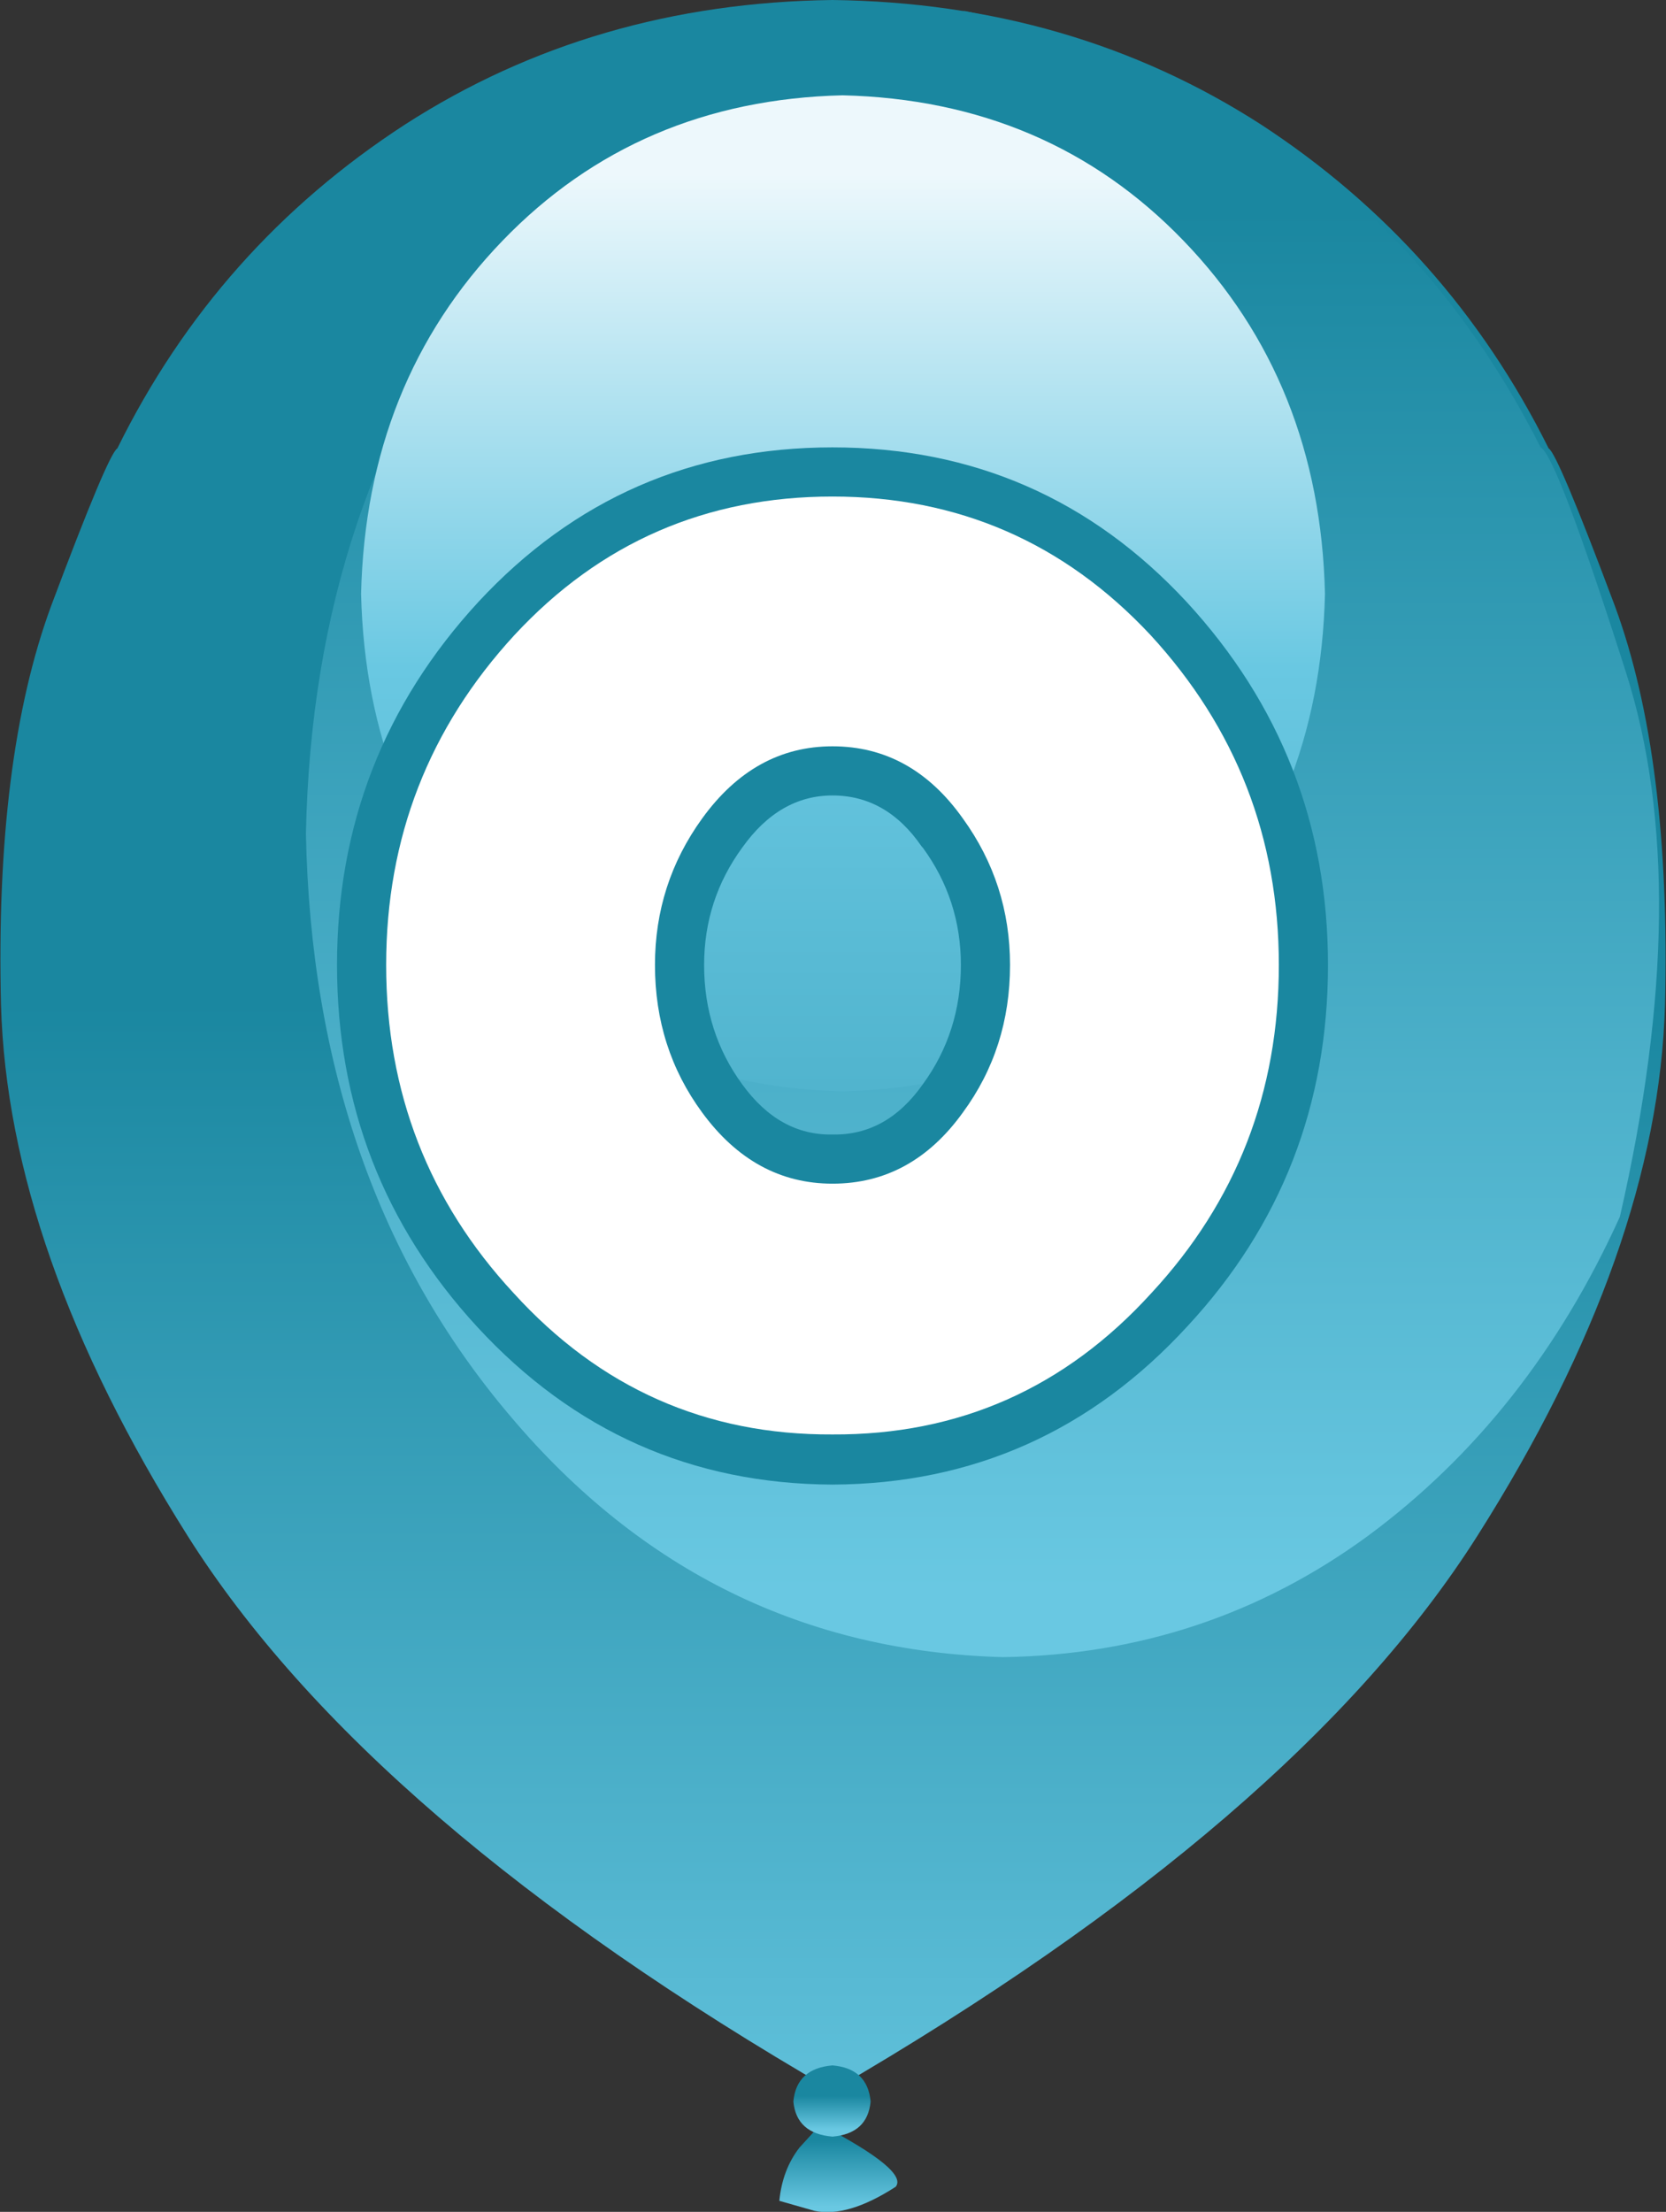 <svg width="83.05px" height="110.25px" viewBox="0 0 83.05 110.25" xmlns="http://www.w3.org/2000/svg" xmlns:xlink="http://www.w3.org/1999/xlink">
  <rect x="0" y="0" width="83.05" height="110.25" fill="#333333" stroke="none"/>
  <defs>
    <linearGradient gradientUnits="userSpaceOnUse" x1="-819.2" x2="819.2" spreadMethod="pad" gradientTransform="matrix(0 -0.002 0.002 0 41.75 108.35)" id="gradient0">
      <stop offset="0" stop-color="#69c8e2"/>
      <stop offset="0.212" stop-color="#58bad4"/>
      <stop offset="1" stop-color="#1a87a0"/>
    </linearGradient>
    <linearGradient gradientUnits="userSpaceOnUse" x1="-819.2" x2="819.2" spreadMethod="pad" gradientTransform="matrix(0 -0.038 0.038 0 41.5 81.1)" id="gradient1">
      <stop offset="0" stop-color="#69c8e2"/>
      <stop offset="0.212" stop-color="#58bad4"/>
      <stop offset="1" stop-color="#1a87a0"/>
    </linearGradient>
    <linearGradient gradientUnits="userSpaceOnUse" x1="-819.2" x2="819.2" spreadMethod="pad" gradientTransform="matrix(0 -0.001 0.001 0 41.5 105.3)" id="gradient2">
      <stop offset="0" stop-color="#69c8e2"/>
      <stop offset="0.212" stop-color="#58bad4"/>
      <stop offset="1" stop-color="#1a87a0"/>
    </linearGradient>
    <linearGradient gradientUnits="userSpaceOnUse" x1="-819.2" x2="819.2" spreadMethod="pad" gradientTransform="matrix(0 -0.042 0.042 0 49 44.9)" id="gradient3">
      <stop offset="0" stop-color="#69c8e2"/>
      <stop offset="1" stop-color="#1a87a0"/>
    </linearGradient>
    <linearGradient gradientUnits="userSpaceOnUse" x1="-819.2" x2="819.2" spreadMethod="pad" gradientTransform="matrix(0 0.033 -0.033 0 42.05 35.7)" id="gradient4">
      <stop offset="0" stop-color="#edf8fc"/>
      <stop offset="0.455" stop-color="#69c8e2"/>
      <stop offset="1" stop-color="#47acc6"/>
    </linearGradient>
  </defs>
  <g>
    <path stroke="none" fill="url(#gradient0)" d="M38.85 109.7 Q39 108.15 39.85 107.05 L40.9 105.9 Q45.3 108.2 44.65 109 42.25 110.55 40.6 110.2 L38.85 109.7"/>
    <path stroke="none" fill="url(#gradient1)" d="M5.85 22.35 Q10.8 12.3 20.2 6.2 29.6 0.15 41.5 0 53.45 0.15 62.85 6.2 72.2 12.3 77.2 22.35 77.65 22.6 80.5 30.2 83.3 37.8 83 50.1 82.65 62.35 73.65 76.55 64.65 90.75 41.5 104.2 18.35 90.8 9.35 76.55 0.4 62.35 0.05 50.1 -0.25 37.8 2.55 30.2 5.4 22.6 5.85 22.35"/>
    <path stroke="none" fill="url(#gradient2)" d="M41.5 106.5 Q39.7 106.35 39.55 104.75 39.7 103.1 41.5 102.95 43.25 103.1 43.4 104.75 43.25 106.35 41.5 106.5"/>
    <path stroke="none" fill="url(#gradient3)" d="M15.25 41.55 Q15.6 24.7 24.8 13.25 34.05 1.8 48.1 0.55 67.9 4.7 76.8 22.3 77.6 22.7 81.05 33.5 84.5 44.3 80.75 60.65 76.25 70.6 68.2 76.55 60.15 82.45 50 82.6 35.25 82.2 25.45 70.6 15.6 59 15.25 41.55"/>
    <path stroke="none" fill="url(#gradient4)" d="M25.05 12 Q31.8 5 42 4.75 52.25 5 59 12 65.8 19.05 66.05 29.6 65.8 40.15 59 47.15 52.25 54.15 42 54.4 31.8 54.15 25.05 47.15 18.25 40.15 18 29.6 18.25 19.05 25.05 12"/>
    <path stroke="none" fill="#1a87a0" d="M46 42.25 L45.95 42.2 Q44.2 39.65 41.5 39.65 38.85 39.65 37 42.25 35.1 44.85 35.1 48.1 35.1 51.45 37 54.05 38.85 56.6 41.5 56.55 44.2 56.6 46 54.05 47.9 51.45 47.9 48.1 47.9 44.85 46 42.25 M41.5 22.3 Q52 22.3 59.15 30 66.2 37.65 66.2 48.1 66.2 58.55 59.2 66.1 52 73.95 41.5 74 31 73.95 23.8 66.15 16.8 58.55 16.8 48.1 16.8 37.65 23.85 30 31 22.3 41.5 22.3"/>
    <path stroke="none" fill="#ffffff" d="M41.5 37.2 Q37.6 37.2 35 40.8 32.65 44.05 32.65 48.1 32.65 52.25 35 55.45 37.6 59 41.5 59 45.45 59 48 55.45 50.35 52.25 50.35 48.1 50.35 44.05 48 40.8 45.45 37.2 41.5 37.2 M57.35 31.65 Q63.75 38.6 63.75 48.1 63.75 57.6 57.4 64.45 50.95 71.55 41.5 71.5 32.05 71.55 25.6 64.45 19.25 57.6 19.25 48.1 19.25 38.6 25.65 31.65 32.05 24.75 41.5 24.75 50.9 24.75 57.35 31.65"/>
  </g>
</svg>